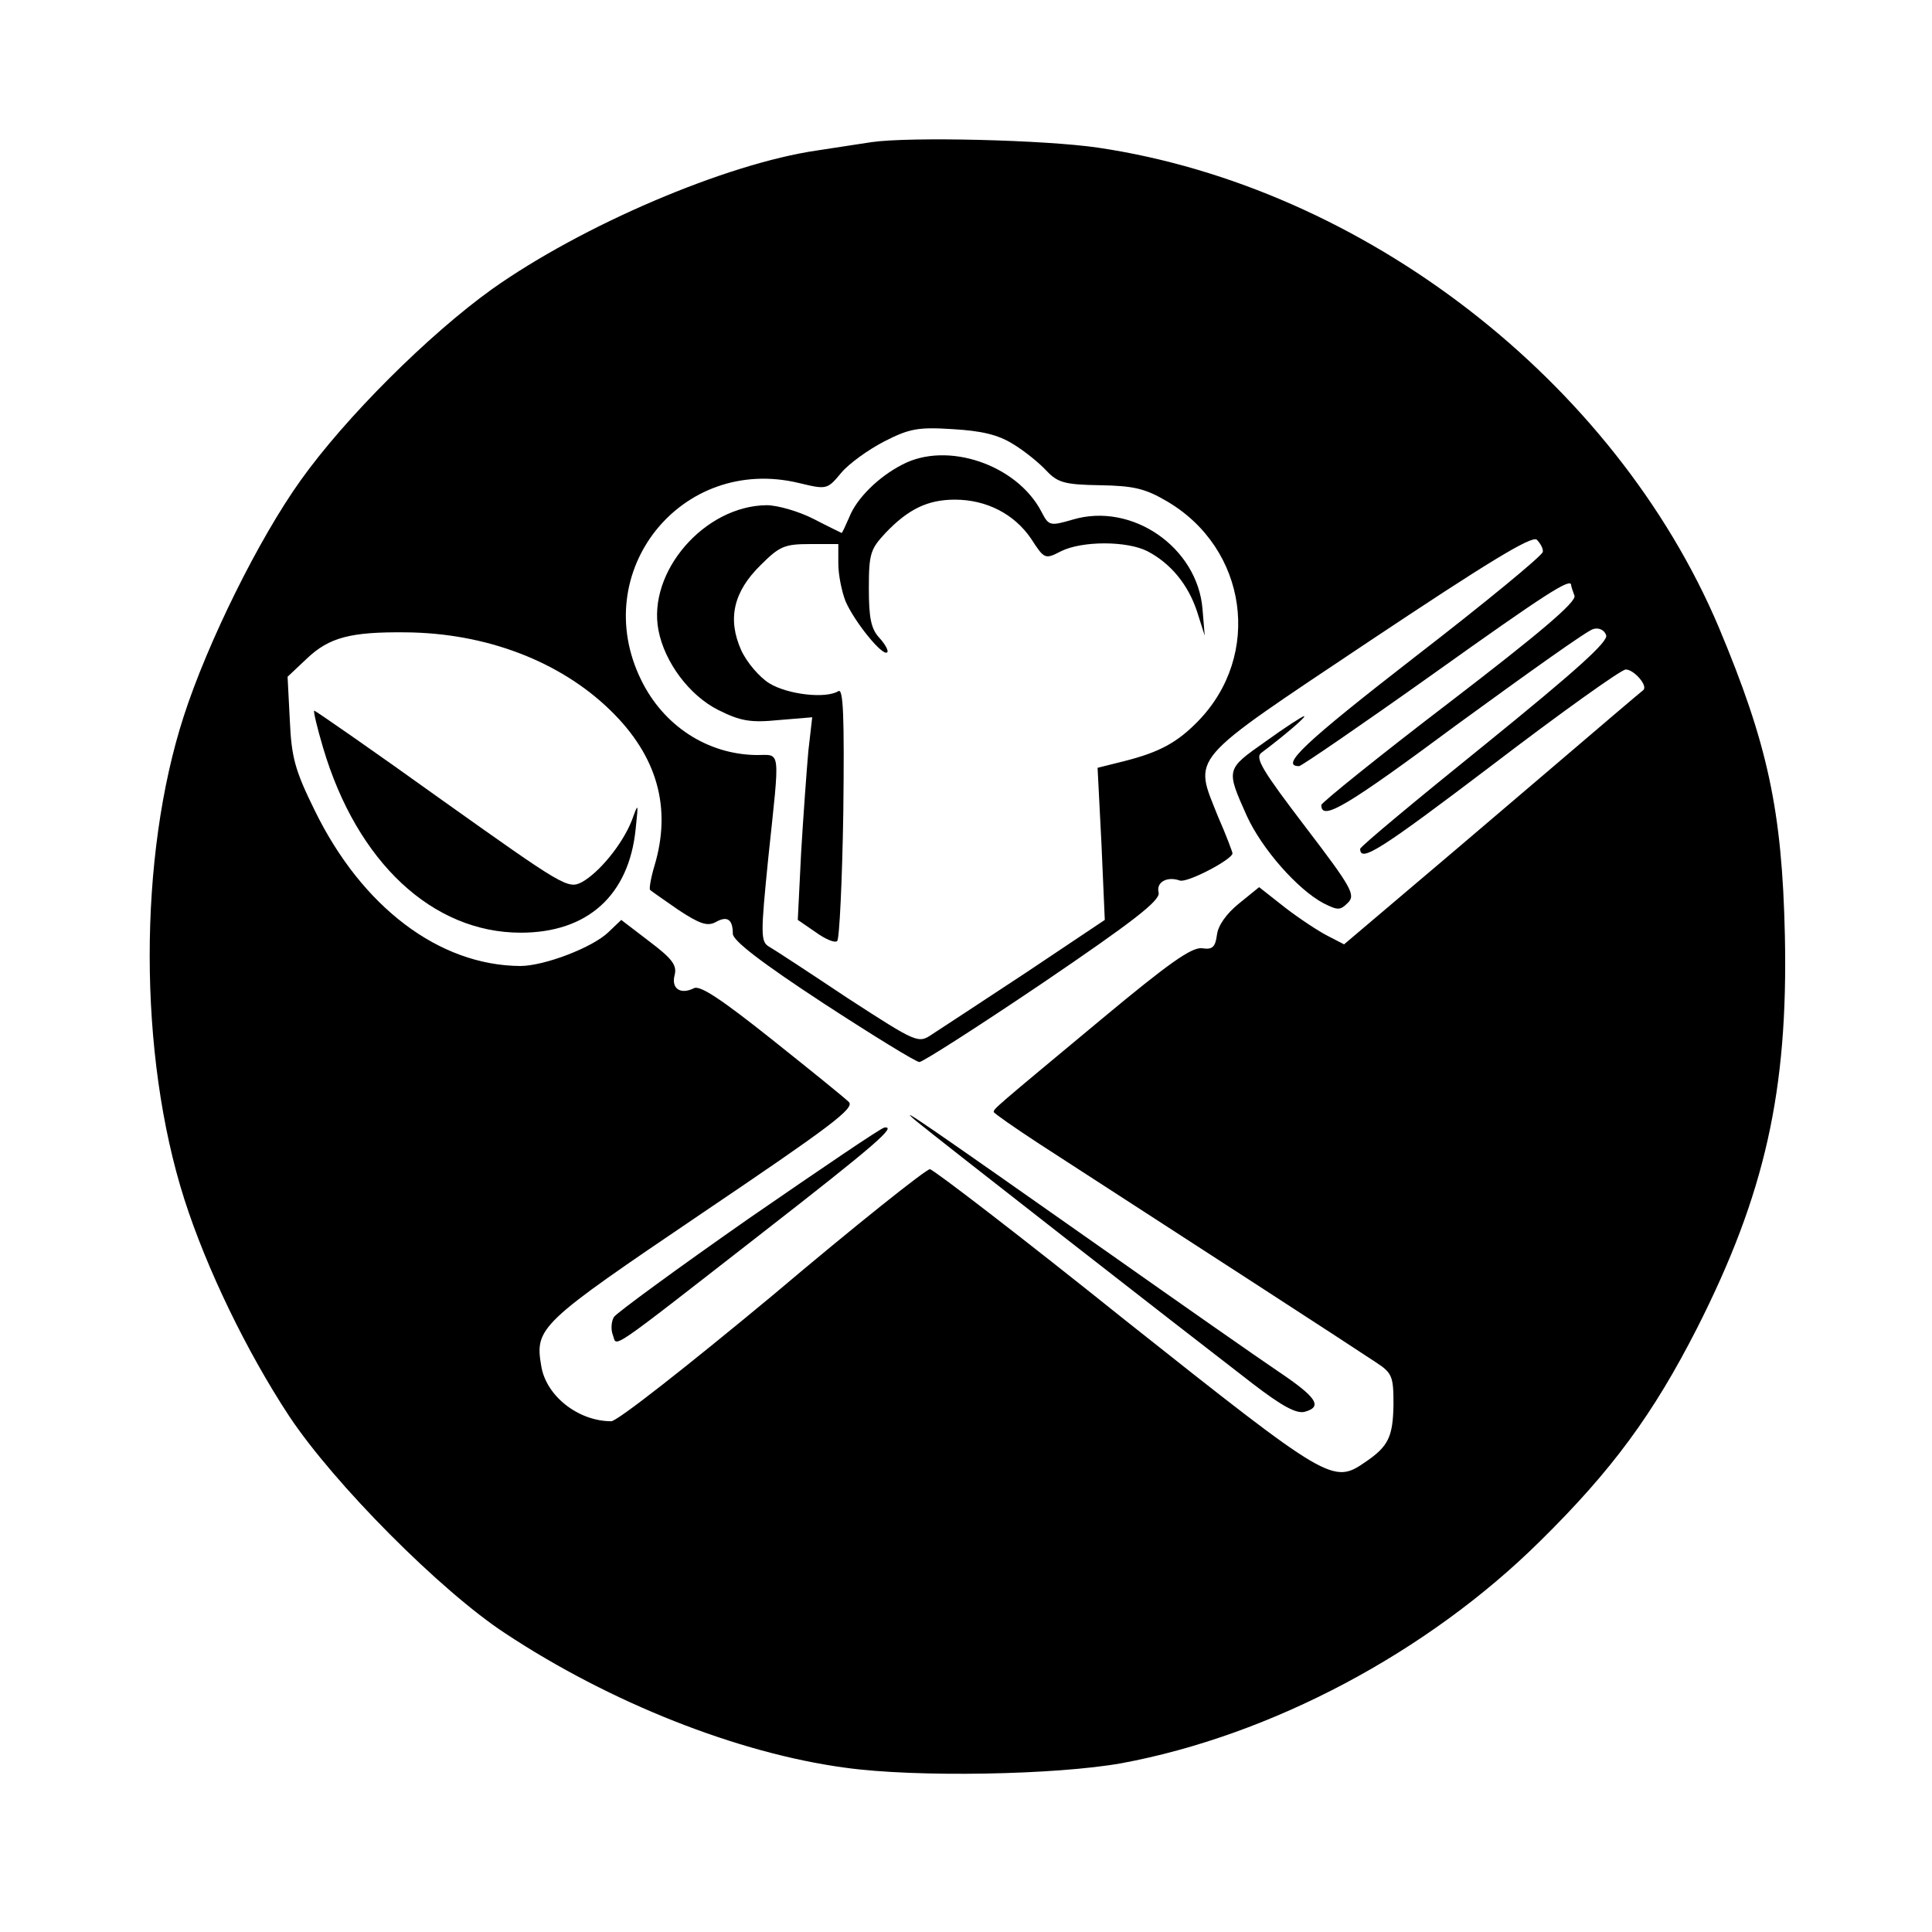 <?xml version="1.0" standalone="no"?>
<!DOCTYPE svg PUBLIC "-//W3C//DTD SVG 20010904//EN"
 "http://www.w3.org/TR/2001/REC-SVG-20010904/DTD/svg10.dtd">
<svg version="1.0" xmlns="http://www.w3.org/2000/svg"
 width="348pt" height="348pt" viewBox="0 0 348 348"
 preserveAspectRatio="xMidYMid meet">
<g transform="translate(0,348) scale(0.1,-0.1)"
fill="#000000" stroke="none">
<path d="M1570 3224 c-14 -2 -58 -9 -98 -15 -165 -24 -424 -135 -586 -250
-113 -81 -264 -231 -345 -345 -75 -105 -167 -291 -210 -424 -82 -253 -82 -610
1 -870 40 -125 112 -274 189 -391 81 -122 273 -315 389 -391 189 -125 419
-216 612 -242 128 -18 381 -13 498 8 270 50 552 200 754 400 130 128 204 229
283 384 122 241 164 427 158 707 -5 226 -31 345 -119 555 -188 444 -640 793
-1118 864 -95 14 -338 20 -408 10z m255 -544 c20 -12 47 -34 60 -48 20 -21 32
-25 96 -26 61 -1 82 -6 121 -29 145 -85 172 -277 56 -396 -38 -39 -70 -56
-133 -72 l-48 -12 7 -137 6 -137 -142 -95 c-79 -52 -155 -102 -169 -111 -25
-17 -27 -16 -152 65 -69 46 -133 88 -142 93 -15 9 -15 22 -1 161 21 199 23
184 -21 184 -89 1 -168 53 -208 135 -96 195 72 406 284 355 50 -12 51 -12 76
18 14 17 49 42 78 57 45 23 61 26 123 22 52 -3 82 -10 109 -27z m954 -194 c0
-6 -103 -91 -230 -189 -201 -156 -244 -197 -209 -197 4 0 112 74 240 165 206
147 250 175 250 161 0 -2 3 -11 6 -19 4 -11 -62 -67 -225 -192 -127 -97 -231
-181 -231 -185 0 -30 45 -3 246 146 125 91 234 169 244 171 10 3 20 -2 23 -11
5 -11 -54 -64 -218 -197 -124 -100 -225 -184 -225 -188 0 -25 35 -3 238 151
123 94 231 171 240 172 14 1 41 -29 32 -37 -3 -2 -84 -71 -180 -153 -96 -82
-216 -184 -267 -227 l-92 -78 -29 15 c-16 8 -51 31 -77 51 l-47 37 -37 -30
c-22 -18 -37 -39 -39 -56 -3 -22 -8 -27 -27 -24 -19 2 -61 -28 -180 -127 -196
-163 -195 -162 -195 -168 0 -2 37 -28 83 -58 249 -161 576 -373 604 -392 31
-20 33 -26 33 -77 -1 -58 -9 -75 -50 -103 -59 -41 -65 -37 -432 254 -187 150
-346 272 -353 273 -7 0 -134 -101 -283 -227 -153 -127 -280 -227 -291 -227
-59 0 -117 45 -126 99 -12 70 -4 77 290 276 231 156 275 189 264 200 -8 8 -70
58 -139 113 -88 70 -129 98 -140 92 -24 -12 -41 -1 -35 23 5 18 -4 30 -45 61
l-51 39 -23 -22 c-29 -28 -116 -61 -159 -61 -146 1 -285 106 -370 280 -36 73
-42 96 -45 163 l-4 78 35 33 c40 38 79 48 177 47 145 -1 279 -52 370 -141 84
-82 110 -175 79 -279 -7 -23 -10 -43 -8 -44 2 -2 25 -18 51 -36 38 -25 52 -30
67 -22 21 12 31 5 31 -21 0 -12 50 -51 163 -125 89 -58 167 -106 173 -106 6 0
106 64 223 143 162 110 211 148 208 162 -5 19 15 30 38 22 13 -5 95 38 95 49
0 2 -11 32 -26 66 -44 111 -58 95 271 315 213 142 293 191 303 184 6 -6 12
-16 11 -22z"/>
<path d="M1625 2643 c-43 -22 -82 -61 -95 -94 -7 -16 -13 -29 -14 -29 0 0 -23
11 -50 25 -27 14 -66 25 -85 25 -112 -1 -215 -120 -195 -225 11 -58 56 -118
108 -144 40 -20 58 -23 109 -18 l60 5 -7 -61 c-3 -34 -9 -116 -13 -183 l-6
-121 32 -22 c18 -13 35 -20 39 -16 4 4 9 108 11 232 2 174 0 224 -9 218 -23
-14 -91 -6 -124 14 -18 11 -41 38 -51 60 -25 56 -14 105 35 153 34 34 43 38
89 38 l51 0 0 -35 c0 -20 6 -50 13 -68 16 -37 67 -100 75 -92 3 2 -3 14 -14
26 -15 16 -19 36 -19 89 0 63 3 71 30 100 41 43 76 60 125 60 57 0 107 -26
137 -70 24 -37 25 -38 54 -23 38 19 119 19 156 0 42 -22 73 -60 89 -108 l14
-44 -4 48 c-9 111 -127 193 -234 161 -41 -12 -43 -11 -56 14 -44 85 -170 128
-251 85z"/>
<path d="M582 2133 c61 -206 197 -333 356 -333 120 0 195 67 207 187 5 48 5
48 -7 15 -17 -43 -59 -94 -90 -111 -25 -13 -34 -7 -252 148 -124 89 -228 161
-230 161 -2 0 5 -30 16 -67z"/>
<path d="M2279 2144 c-71 -50 -71 -49 -33 -134 27 -59 91 -132 138 -157 26
-13 30 -13 44 1 14 14 7 27 -77 137 -77 101 -91 124 -79 133 44 33 82 66 77
66 -3 0 -34 -20 -70 -46z"/>
<path d="M1650 1461 c35 -29 467 -366 606 -473 52 -40 79 -55 94 -51 33 9 22
26 -48 73 -37 25 -173 120 -302 211 -337 237 -389 273 -350 240z"/>
<path d="M1350 1286 c-129 -90 -238 -170 -244 -178 -5 -8 -6 -23 -2 -33 8 -21
-15 -37 270 185 203 158 242 192 219 189 -5 0 -114 -74 -243 -163z"/>
</g>
</svg>
